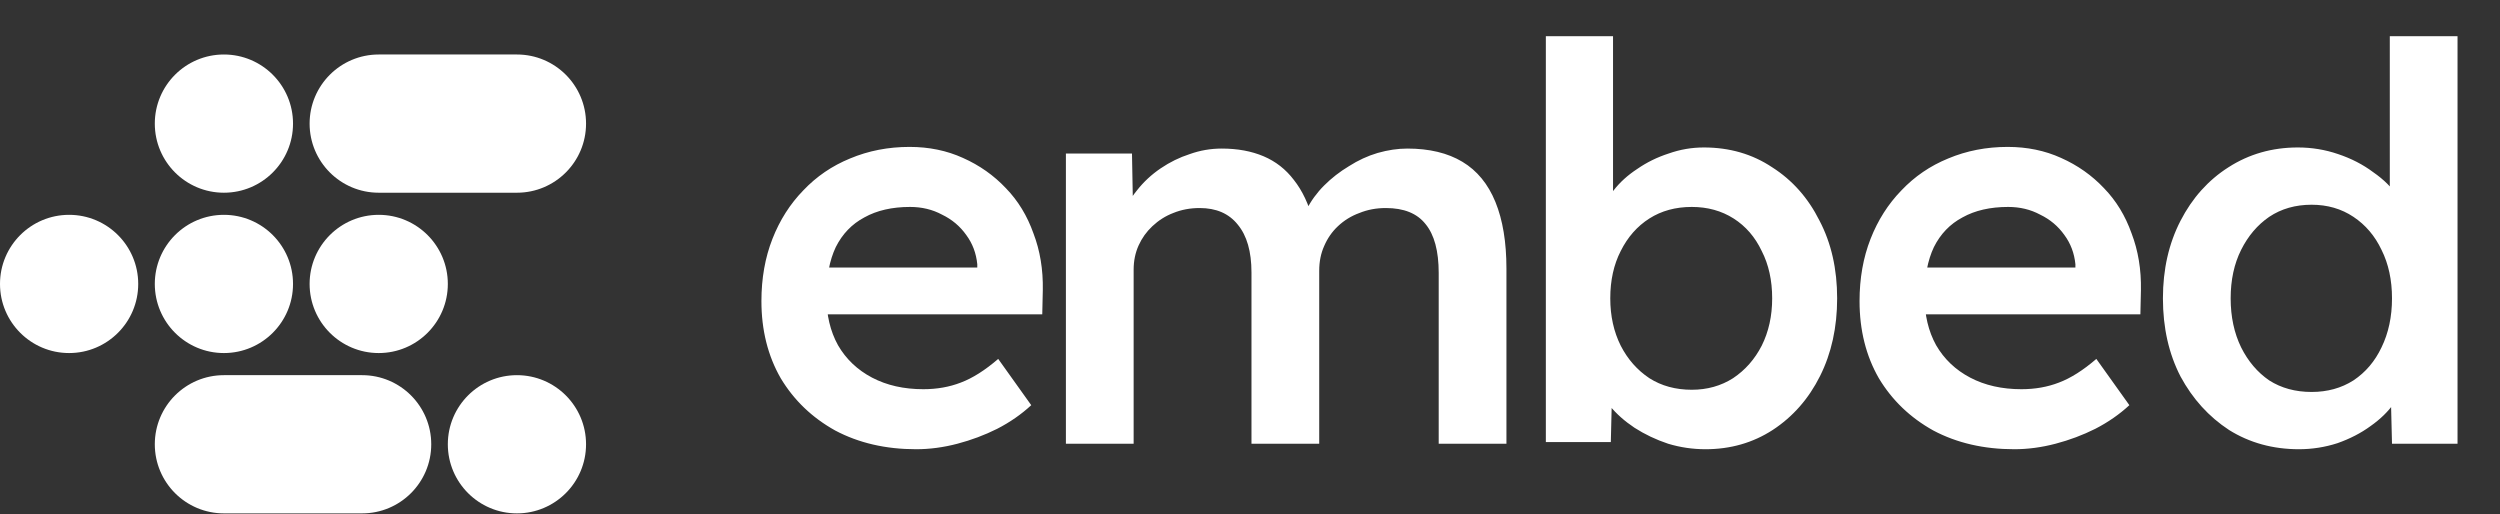 <svg viewBox="0 0 501 103" fill="none" xmlns="http://www.w3.org/2000/svg">
<rect x="0" y="0" width="501" height="103" fill="#333333" stroke="none"/>
<path fill-rule="evenodd" clip-rule="evenodd" d="M58.722 24.771C58.722 32.42 52.521 38.62 44.872 38.62C37.223 38.62 31.023 32.42 31.023 24.771C31.023 17.122 37.223 10.921 44.872 10.921C52.521 10.921 58.722 17.122 58.722 24.771ZM58.722 56.902C58.722 64.551 52.521 70.751 44.872 70.751C37.223 70.751 31.023 64.551 31.023 56.902C31.023 49.253 37.223 43.052 44.872 43.052C52.521 43.052 58.722 49.253 58.722 56.902ZM13.85 70.751C21.498 70.751 27.699 64.551 27.699 56.902C27.699 49.253 21.498 43.052 13.85 43.052C6.201 43.052 0 49.253 0 56.902C0 64.551 6.201 70.751 13.85 70.751ZM89.745 56.902C89.745 64.551 83.544 70.751 75.896 70.751C68.247 70.751 62.046 64.551 62.046 56.902C62.046 49.253 68.247 43.052 75.896 43.052C83.544 43.052 89.745 49.253 89.745 56.902ZM103.595 102.882C111.244 102.882 117.444 96.681 117.444 89.033C117.444 81.384 111.244 75.183 103.595 75.183C95.946 75.183 89.745 81.384 89.745 89.033C89.745 96.681 95.946 102.882 103.595 102.882ZM62.046 24.771C62.046 17.122 68.247 10.921 75.896 10.921H103.595C111.244 10.921 117.444 17.122 117.444 24.771C117.444 32.42 111.244 38.62 103.595 38.62H75.896C68.247 38.62 62.046 32.42 62.046 24.771ZM44.872 75.183C37.223 75.183 31.023 81.384 31.023 89.033C31.023 96.681 37.223 102.882 44.872 102.882H72.571C80.22 102.882 86.421 96.681 86.421 89.033C86.421 81.384 80.22 75.183 72.571 75.183H44.872Z" fill="white"/>
<path d="M183.598 90.025C177.492 90.025 172.085 88.774 167.376 86.273C162.741 83.698 159.1 80.204 156.451 75.789C153.876 71.302 152.589 66.152 152.589 60.34C152.589 55.779 153.325 51.622 154.796 47.87C156.267 44.118 158.327 40.881 160.976 38.159C163.624 35.363 166.751 33.23 170.356 31.759C174.034 30.214 178.007 29.441 182.274 29.441C186.173 29.441 189.741 30.177 192.978 31.648C196.289 33.12 199.158 35.143 201.586 37.718C204.013 40.219 205.853 43.235 207.103 46.767C208.428 50.224 209.053 54.013 208.979 58.133L208.869 62.988H161.859L159.21 53.608H197.503L195.847 55.484V52.946C195.627 50.739 194.891 48.79 193.64 47.098C192.39 45.332 190.771 43.971 188.785 43.014C186.872 41.985 184.738 41.47 182.384 41.47C178.779 41.47 175.726 42.169 173.225 43.566C170.724 44.891 168.811 46.877 167.487 49.525C166.236 52.174 165.611 55.448 165.611 59.347C165.611 63.099 166.383 66.373 167.928 69.168C169.546 71.964 171.827 74.134 174.77 75.679C177.713 77.224 181.134 77.996 185.033 77.996C187.755 77.996 190.256 77.555 192.537 76.672C194.891 75.789 197.392 74.208 200.041 71.927L206.662 81.197C204.676 83.036 202.395 84.618 199.82 85.942C197.319 87.192 194.67 88.186 191.875 88.921C189.079 89.657 186.32 90.025 183.598 90.025ZM213.607 88.921V30.765H226.85L227.07 42.573L224.863 43.456C225.525 41.543 226.519 39.778 227.843 38.159C229.167 36.467 230.749 34.995 232.588 33.745C234.427 32.494 236.377 31.538 238.437 30.876C240.497 30.14 242.63 29.772 244.837 29.772C248.001 29.772 250.796 30.287 253.224 31.317C255.652 32.347 257.675 33.929 259.293 36.062C260.985 38.196 262.273 40.918 263.156 44.228L261.059 43.787L261.831 42.021C262.714 40.256 263.891 38.637 265.363 37.166C266.834 35.694 268.489 34.407 270.329 33.303C272.168 32.126 274.081 31.244 276.067 30.655C278.127 30.066 280.113 29.772 282.026 29.772C286.44 29.772 290.119 30.655 293.061 32.421C296.004 34.186 298.211 36.871 299.683 40.476C301.154 44.081 301.89 48.532 301.89 53.829V88.921H288.316V54.712C288.316 50.298 287.433 47.024 285.668 44.891C283.976 42.757 281.327 41.69 277.722 41.69C275.81 41.69 274.044 42.021 272.425 42.684C270.807 43.272 269.372 44.155 268.122 45.332C266.945 46.435 266.025 47.76 265.363 49.305C264.701 50.776 264.37 52.431 264.37 54.27V88.921H250.796V54.602C250.796 50.408 249.877 47.208 248.037 45.001C246.272 42.794 243.734 41.69 240.423 41.69C238.51 41.69 236.745 42.021 235.126 42.684C233.581 43.272 232.183 44.155 230.933 45.332C229.756 46.435 228.836 47.723 228.174 49.194C227.512 50.666 227.181 52.284 227.181 54.05V88.921H213.607ZM341.79 90.025C339.215 90.025 336.714 89.657 334.286 88.921C331.858 88.112 329.614 87.045 327.555 85.721C325.568 84.397 323.913 82.925 322.589 81.307C321.264 79.615 320.382 77.923 319.94 76.231L323.14 74.796L322.809 88.59H309.788V7.26H323.251V44.118L320.933 43.125C321.301 41.359 322.11 39.704 323.361 38.159C324.612 36.541 326.193 35.106 328.106 33.855C330.019 32.531 332.116 31.501 334.396 30.765C336.677 29.956 339.031 29.551 341.459 29.551C346.609 29.551 351.17 30.876 355.143 33.524C359.189 36.099 362.353 39.667 364.633 44.228C366.987 48.716 368.164 53.903 368.164 59.788C368.164 65.6 367.024 70.787 364.743 75.348C362.463 79.909 359.299 83.514 355.253 86.163C351.28 88.737 346.793 90.025 341.79 90.025ZM339.031 78.107C342.121 78.107 344.88 77.334 347.308 75.789C349.735 74.171 351.648 72.001 353.046 69.278C354.444 66.483 355.143 63.319 355.143 59.788C355.143 56.183 354.444 53.02 353.046 50.298C351.722 47.502 349.846 45.332 347.418 43.787C344.99 42.242 342.195 41.47 339.031 41.47C335.794 41.47 332.962 42.242 330.534 43.787C328.106 45.332 326.193 47.502 324.796 50.298C323.398 53.02 322.699 56.183 322.699 59.788C322.699 63.319 323.398 66.483 324.796 69.278C326.193 72.001 328.106 74.171 330.534 75.789C332.962 77.334 335.794 78.107 339.031 78.107ZM403.662 90.025C397.556 90.025 392.148 88.774 387.44 86.273C382.805 83.698 379.164 80.204 376.515 75.789C373.94 71.302 372.653 66.152 372.653 60.34C372.653 55.779 373.388 51.622 374.86 47.87C376.331 44.118 378.391 40.881 381.04 38.159C383.688 35.363 386.815 33.23 390.42 31.759C394.098 30.214 398.071 29.441 402.338 29.441C406.237 29.441 409.805 30.177 413.042 31.648C416.353 33.12 419.222 35.143 421.649 37.718C424.077 40.219 425.916 43.235 427.167 46.767C428.491 50.224 429.117 54.013 429.043 58.133L428.933 62.988H381.922L379.274 53.608H417.566L415.911 55.484V52.946C415.69 50.739 414.955 48.79 413.704 47.098C412.453 45.332 410.835 43.971 408.848 43.014C406.936 41.985 404.802 41.47 402.448 41.47C398.843 41.47 395.79 42.169 393.289 43.566C390.787 44.891 388.875 46.877 387.55 49.525C386.3 52.174 385.674 55.448 385.674 59.347C385.674 63.099 386.447 66.373 387.992 69.168C389.61 71.964 391.891 74.134 394.834 75.679C397.776 77.224 401.197 77.996 405.096 77.996C407.819 77.996 410.32 77.555 412.6 76.672C414.955 75.789 417.456 74.208 420.105 71.927L426.726 81.197C424.739 83.036 422.459 84.618 419.884 85.942C417.382 87.192 414.734 88.186 411.938 88.921C409.143 89.657 406.384 90.025 403.662 90.025ZM460.708 90.025C455.484 90.025 450.813 88.737 446.693 86.163C442.646 83.514 439.409 79.946 436.982 75.458C434.627 70.897 433.45 65.674 433.45 59.788C433.45 53.976 434.627 48.79 436.982 44.228C439.336 39.667 442.536 36.099 446.582 33.524C450.702 30.876 455.337 29.551 460.487 29.551C463.282 29.551 465.968 29.993 468.543 30.876C471.191 31.759 473.545 32.972 475.605 34.517C477.739 35.989 479.394 37.644 480.571 39.483C481.822 41.322 482.484 43.235 482.557 45.222L478.916 45.663V7.26H492.489V88.921H479.357L479.026 75.348L481.675 75.569C481.601 77.334 480.976 79.063 479.799 80.755C478.622 82.447 477.04 83.992 475.053 85.39C473.141 86.788 470.934 87.928 468.432 88.811C465.931 89.62 463.356 90.025 460.708 90.025ZM463.246 78.548C466.409 78.548 469.205 77.776 471.632 76.231C474.06 74.612 475.936 72.405 477.26 69.61C478.658 66.74 479.357 63.467 479.357 59.788C479.357 56.11 478.658 52.873 477.26 50.077C475.936 47.282 474.06 45.074 471.632 43.456C469.205 41.837 466.409 41.028 463.246 41.028C460.009 41.028 457.176 41.837 454.748 43.456C452.394 45.074 450.518 47.282 449.12 50.077C447.723 52.873 447.024 56.11 447.024 59.788C447.024 63.467 447.723 66.74 449.12 69.61C450.518 72.405 452.394 74.612 454.748 76.231C457.176 77.776 460.009 78.548 463.246 78.548Z" fill="white"/>
</svg>
